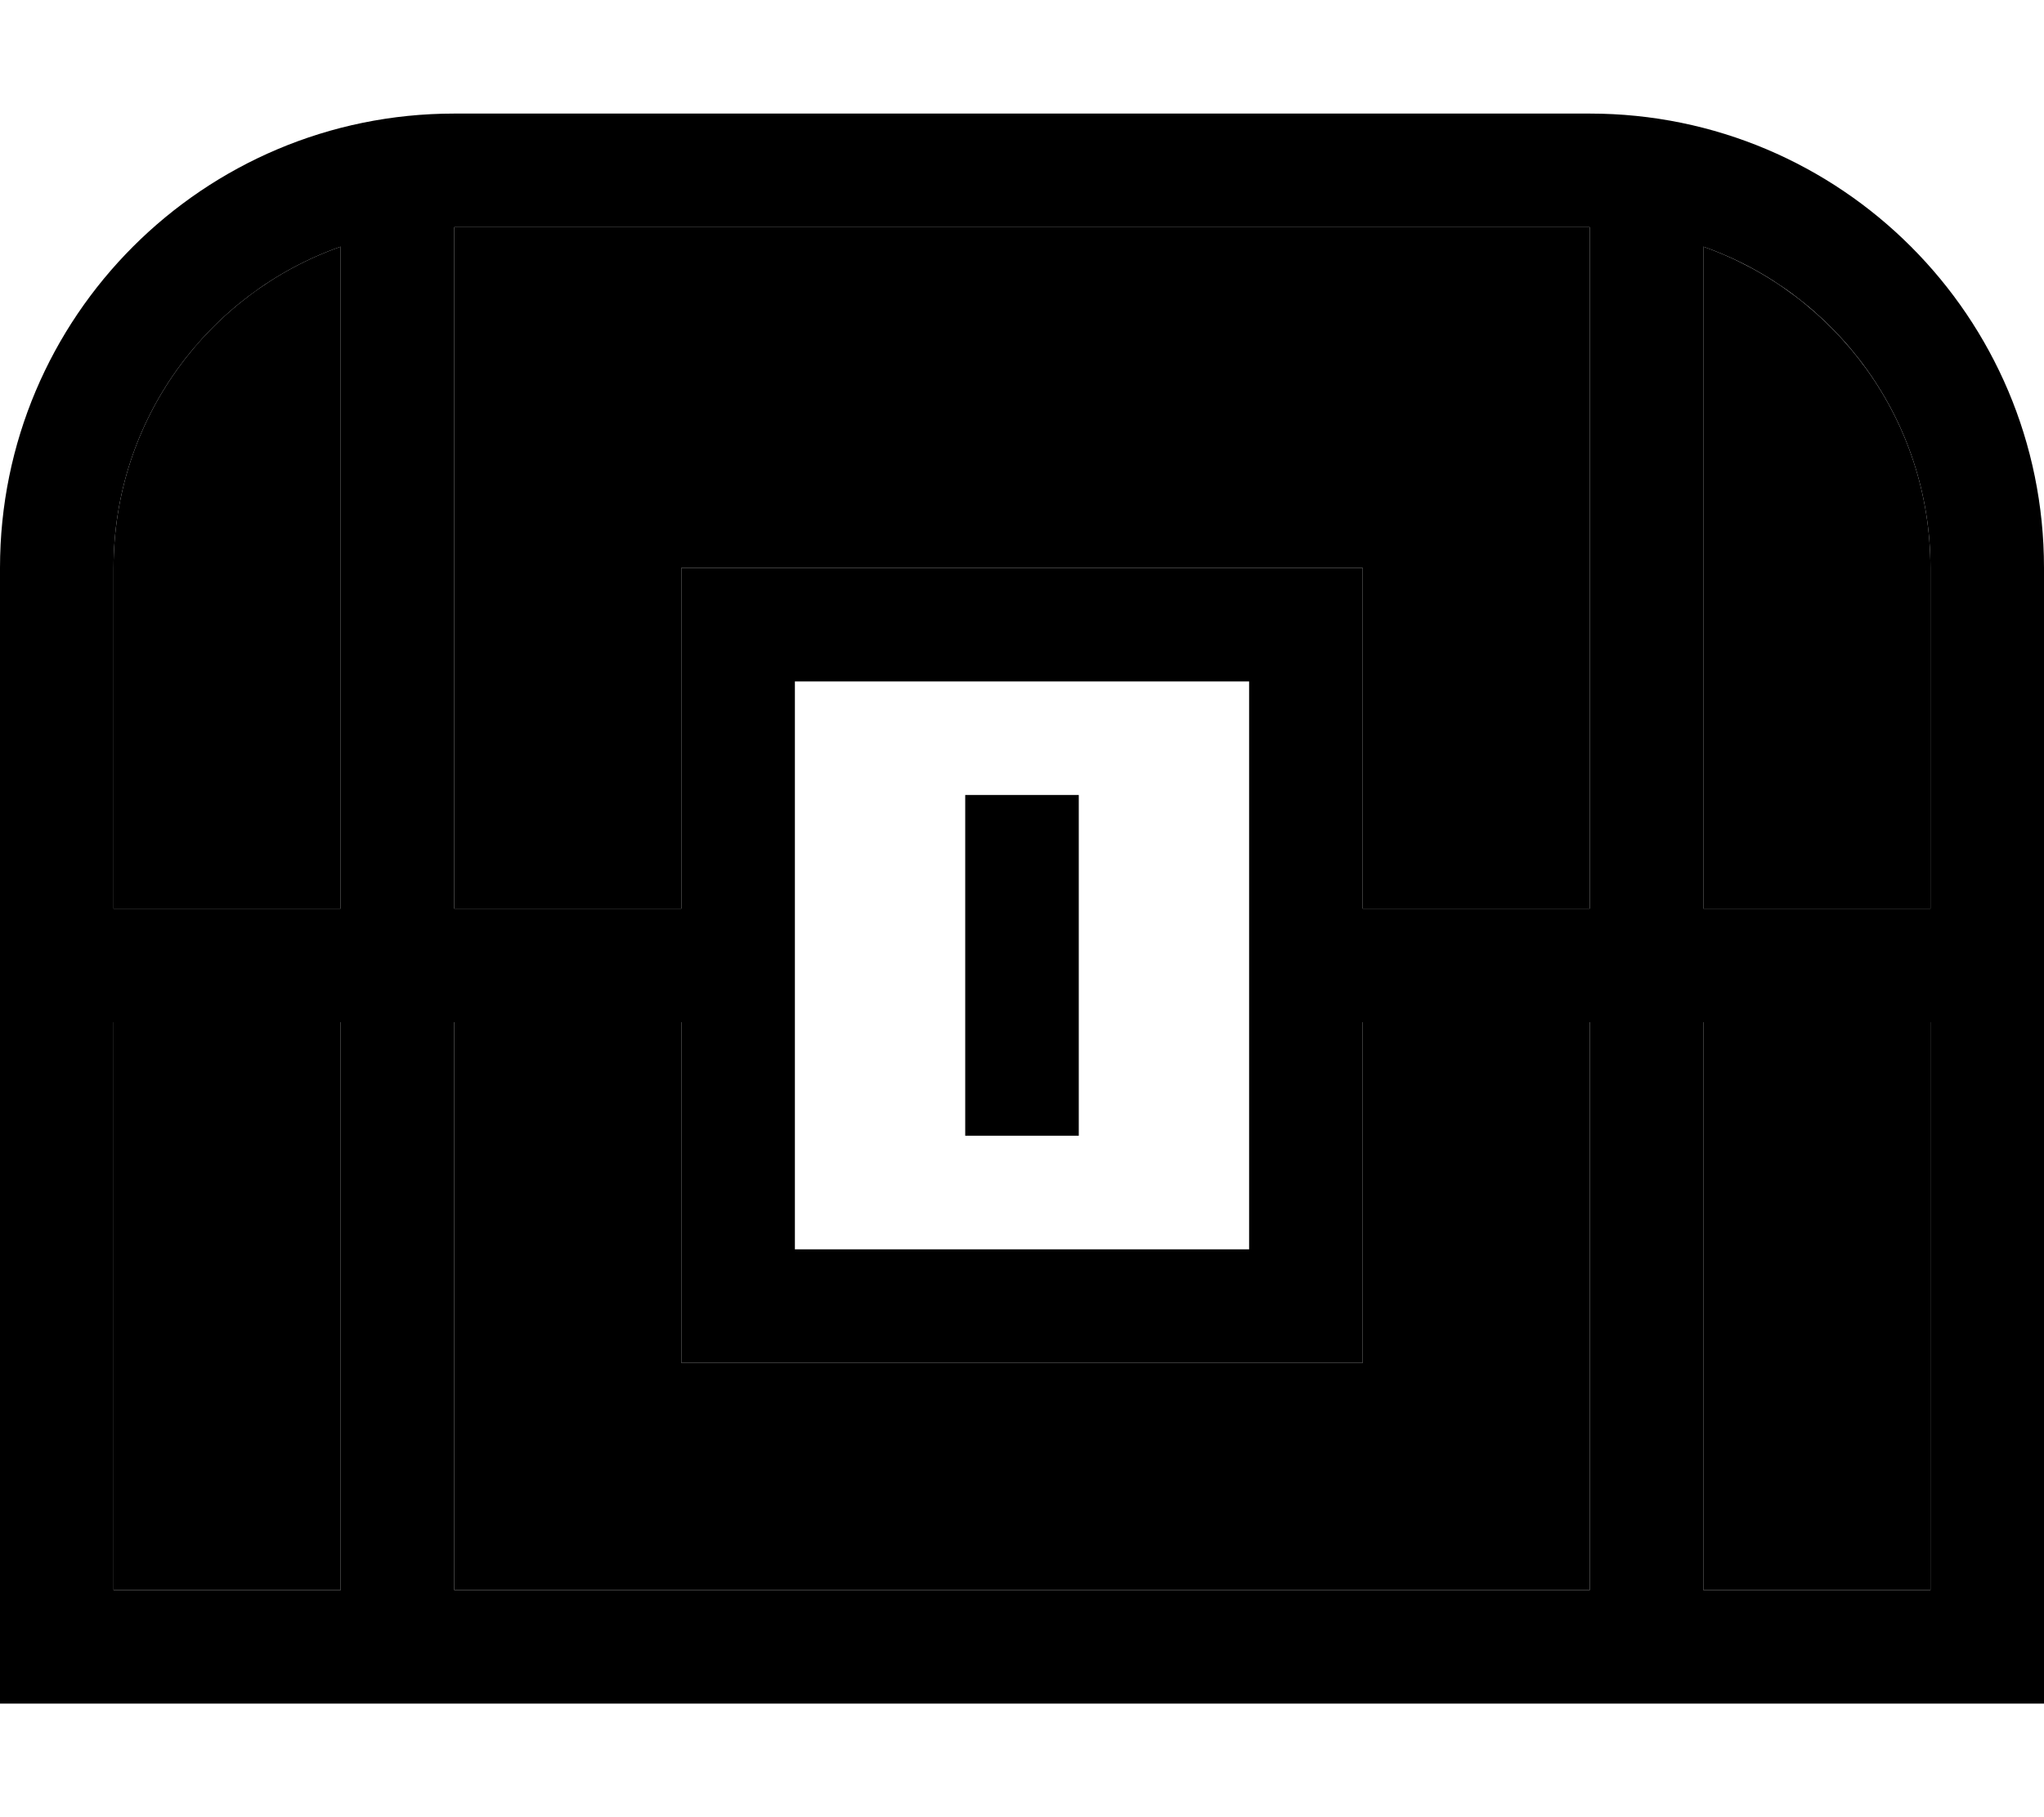<svg xmlns="http://www.w3.org/2000/svg" viewBox="0 0 576 512"><path class="pr-icon-duotone-secondary" d="M32 160c0-41.8 26.7-77.4 64-90.5L96 256l-64 0 0-96zm0 128l64 0 0 160-64 0 0-160zM128 64l320 0 0 192-64 0 0-64 0-32-32 0-128 0-32 0 0 32 0 64-64 0 0-192zm0 224l64 0 0 64 0 32 32 0 128 0 32 0 0-32 0-64 64 0 0 160-320 0 0-160zM480 69.5c37.3 13.2 64 48.7 64 90.5l0 96-64 0 0-186.5zM480 288l64 0 0 160-64 0 0-160z"/><path class="pr-icon-duotone-primary" d="M128 64l0 192 64 0 0-64 0-32 32 0 128 0 32 0 0 32 0 64 64 0 0-192L128 64zM384 384l-32 0-128 0-32 0 0-32 0-64-64 0 0 160 320 0 0-160-64 0 0 64 0 32zM96 69.5C58.7 82.6 32 118.2 32 160l0 96 64 0L96 69.5zM32 288l0 160 64 0 0-160-64 0zM480 448l64 0 0-160-64 0 0 160zm64-192l0-96c0-41.8-26.7-77.4-64-90.5L480 256l64 0zM0 160C0 89.3 57.3 32 128 32l320 0c70.7 0 128 57.3 128 128l0 288 0 32-32 0L32 480 0 480l0-32L0 160zm352 32l-128 0 0 160 128 0 0-160zm-48 48l0 64 0 16-32 0 0-16 0-64 0-16 32 0 0 16z"/></svg>